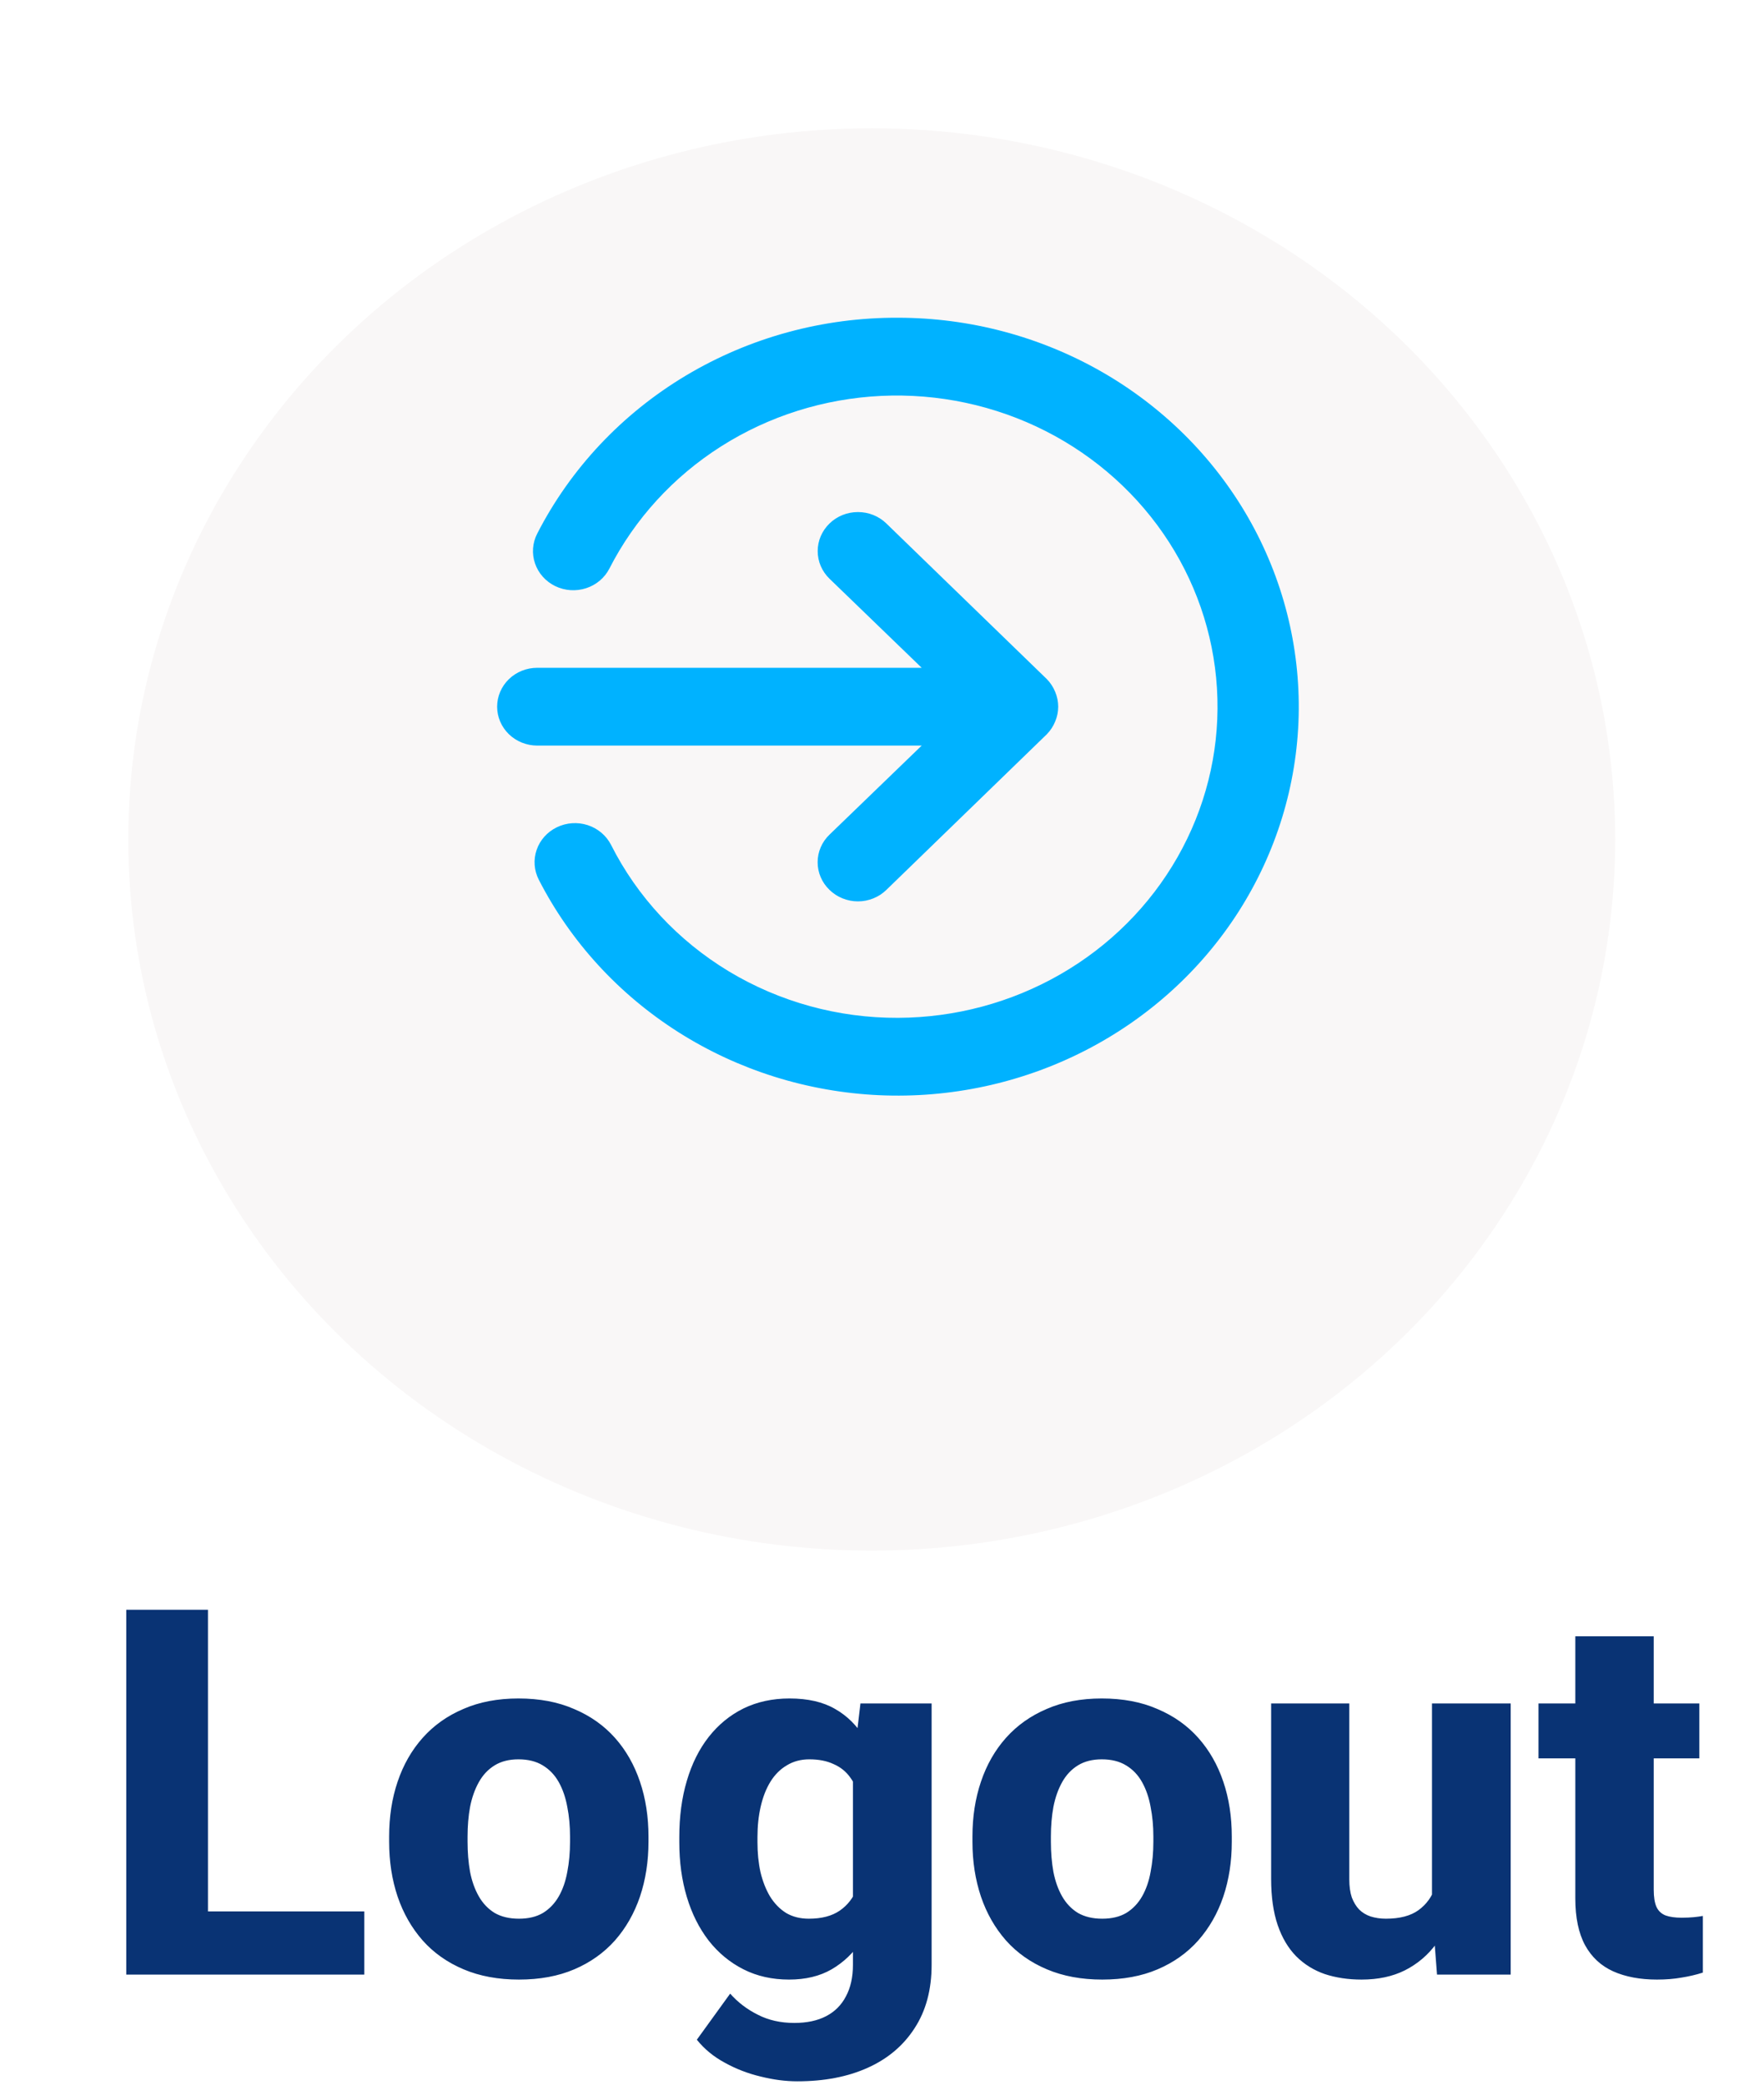 <svg width="55" height="65" viewBox="0 0 55 65" fill="none" xmlns="http://www.w3.org/2000/svg">
<g filter="url(#filter0_d_559_808)">
<ellipse cx="27.18" cy="22.174" rx="23.18" ry="22.174" fill="#F9F7F7"/>
</g>
<path d="M28.738 23.247L25.863 26.024C25.745 26.137 25.652 26.271 25.589 26.419C25.525 26.566 25.493 26.725 25.493 26.885C25.493 27.045 25.525 27.204 25.589 27.351C25.652 27.499 25.745 27.633 25.863 27.746C25.979 27.86 26.117 27.95 26.269 28.011C26.422 28.073 26.585 28.105 26.75 28.105C26.915 28.105 27.078 28.073 27.231 28.011C27.383 27.95 27.521 27.86 27.637 27.746L32.638 22.895C32.751 22.78 32.84 22.644 32.9 22.495C33.025 22.2 33.025 21.869 32.9 21.573C32.84 21.424 32.751 21.288 32.638 21.173L27.637 16.323C27.521 16.209 27.383 16.12 27.23 16.058C27.078 15.997 26.915 15.966 26.75 15.966C26.585 15.966 26.422 15.997 26.27 16.058C26.117 16.12 25.979 16.209 25.863 16.323C25.746 16.436 25.654 16.57 25.59 16.718C25.527 16.865 25.495 17.024 25.495 17.183C25.495 17.343 25.527 17.502 25.59 17.649C25.654 17.797 25.746 17.931 25.863 18.044L28.738 20.822H16.75C16.419 20.822 16.101 20.949 15.866 21.177C15.632 21.404 15.5 21.713 15.5 22.034C15.5 22.356 15.632 22.664 15.866 22.892C16.101 23.119 16.419 23.247 16.75 23.247H28.738ZM28 9.907C25.664 9.897 23.372 10.522 21.383 11.712C19.395 12.902 17.79 14.608 16.75 16.638C16.601 16.927 16.576 17.262 16.682 17.569C16.787 17.876 17.014 18.13 17.312 18.275C17.611 18.42 17.956 18.443 18.273 18.341C18.589 18.239 18.851 18.019 19 17.729C19.79 16.181 20.992 14.866 22.482 13.919C23.972 12.972 25.695 12.429 27.473 12.344C29.252 12.26 31.022 12.638 32.599 13.439C34.177 14.241 35.506 15.436 36.448 16.902C37.39 18.368 37.911 20.052 37.958 21.779C38.005 23.506 37.576 25.214 36.714 26.726C35.853 28.238 34.591 29.5 33.059 30.38C31.527 31.261 29.781 31.729 28 31.736C26.136 31.744 24.308 31.241 22.725 30.287C21.142 29.332 19.868 27.964 19.05 26.339C18.901 26.05 18.639 25.83 18.323 25.727C18.006 25.625 17.661 25.649 17.363 25.794C17.064 25.938 16.837 26.192 16.732 26.499C16.626 26.806 16.651 27.141 16.8 27.431C17.791 29.366 19.297 31.008 21.162 32.189C23.027 33.37 25.183 34.046 27.408 34.148C29.632 34.249 31.844 33.772 33.815 32.766C35.786 31.76 37.444 30.261 38.618 28.425C39.791 26.589 40.438 24.482 40.491 22.322C40.543 20.162 40 18.027 38.918 16.139C37.835 14.251 36.252 12.678 34.333 11.582C32.413 10.487 30.227 9.908 28 9.907Z" fill="#00B2FF"/>
<path d="M11.359 59.598V61.567H5.617V59.598H11.359ZM6.484 50.192V61.567H3.938V50.192H6.484ZM12.133 57.426V57.263C12.133 56.643 12.221 56.072 12.398 55.551C12.575 55.026 12.836 54.57 13.18 54.184C13.523 53.799 13.945 53.499 14.445 53.286C14.945 53.067 15.518 52.958 16.164 52.958C16.82 52.958 17.398 53.067 17.898 53.286C18.404 53.499 18.828 53.799 19.172 54.184C19.516 54.57 19.776 55.026 19.953 55.551C20.13 56.072 20.219 56.643 20.219 57.263V57.426C20.219 58.041 20.13 58.611 19.953 59.138C19.776 59.658 19.516 60.114 19.172 60.505C18.828 60.89 18.406 61.19 17.906 61.403C17.406 61.617 16.831 61.723 16.18 61.723C15.534 61.723 14.958 61.617 14.453 61.403C13.948 61.19 13.523 60.89 13.18 60.505C12.836 60.114 12.575 59.658 12.398 59.138C12.221 58.611 12.133 58.041 12.133 57.426ZM14.578 57.263V57.426C14.578 57.76 14.604 58.072 14.656 58.364C14.713 58.656 14.805 58.911 14.93 59.13C15.055 59.348 15.219 59.52 15.422 59.645C15.63 59.765 15.883 59.825 16.18 59.825C16.477 59.825 16.727 59.765 16.93 59.645C17.133 59.52 17.297 59.348 17.422 59.13C17.547 58.911 17.635 58.656 17.688 58.364C17.745 58.072 17.773 57.76 17.773 57.426V57.263C17.773 56.934 17.745 56.627 17.688 56.341C17.635 56.049 17.547 55.791 17.422 55.567C17.297 55.343 17.13 55.169 16.922 55.044C16.719 54.919 16.466 54.856 16.164 54.856C15.872 54.856 15.625 54.919 15.422 55.044C15.219 55.169 15.055 55.343 14.93 55.567C14.805 55.791 14.713 56.049 14.656 56.341C14.604 56.627 14.578 56.934 14.578 57.263ZM26.828 53.114H29.047V61.263C29.047 62.038 28.87 62.697 28.516 63.239C28.167 63.781 27.68 64.192 27.055 64.473C26.43 64.755 25.698 64.895 24.859 64.895C24.495 64.895 24.115 64.846 23.719 64.747C23.323 64.653 22.951 64.51 22.602 64.317C22.253 64.13 21.961 63.89 21.727 63.598L22.766 62.161C23.005 62.432 23.292 62.651 23.625 62.817C23.958 62.989 24.338 63.075 24.766 63.075C25.156 63.075 25.487 63.005 25.758 62.864C26.029 62.723 26.234 62.518 26.375 62.247C26.521 61.976 26.594 61.648 26.594 61.263V55.091L26.828 53.114ZM21.18 57.442V57.278C21.18 56.638 21.258 56.054 21.414 55.528C21.57 54.997 21.797 54.541 22.094 54.161C22.396 53.776 22.758 53.479 23.18 53.27C23.607 53.062 24.086 52.958 24.617 52.958C25.19 52.958 25.664 53.067 26.039 53.286C26.414 53.499 26.719 53.801 26.953 54.192C27.188 54.578 27.372 55.033 27.508 55.559C27.643 56.08 27.753 56.645 27.836 57.255V57.536C27.753 58.119 27.633 58.663 27.477 59.169C27.32 59.674 27.117 60.119 26.867 60.505C26.617 60.885 26.305 61.184 25.93 61.403C25.56 61.617 25.117 61.723 24.602 61.723C24.076 61.723 23.602 61.617 23.18 61.403C22.758 61.19 22.396 60.89 22.094 60.505C21.797 60.119 21.57 59.666 21.414 59.145C21.258 58.624 21.18 58.057 21.18 57.442ZM23.617 57.278V57.442C23.617 57.776 23.648 58.085 23.711 58.372C23.779 58.658 23.878 58.911 24.008 59.13C24.143 59.348 24.31 59.52 24.508 59.645C24.711 59.765 24.948 59.825 25.219 59.825C25.615 59.825 25.935 59.742 26.18 59.575C26.43 59.403 26.612 59.166 26.727 58.864C26.846 58.562 26.909 58.21 26.914 57.809V56.989C26.914 56.656 26.88 56.356 26.812 56.091C26.745 55.825 26.643 55.601 26.508 55.419C26.378 55.236 26.206 55.098 25.992 55.005C25.784 54.906 25.531 54.856 25.234 54.856C24.969 54.856 24.734 54.919 24.531 55.044C24.328 55.163 24.159 55.333 24.023 55.551C23.888 55.77 23.787 56.028 23.719 56.325C23.651 56.617 23.617 56.934 23.617 57.278ZM30.32 57.426V57.263C30.32 56.643 30.409 56.072 30.586 55.551C30.763 55.026 31.023 54.57 31.367 54.184C31.711 53.799 32.133 53.499 32.633 53.286C33.133 53.067 33.706 52.958 34.352 52.958C35.008 52.958 35.586 53.067 36.086 53.286C36.591 53.499 37.016 53.799 37.359 54.184C37.703 54.57 37.964 55.026 38.141 55.551C38.318 56.072 38.406 56.643 38.406 57.263V57.426C38.406 58.041 38.318 58.611 38.141 59.138C37.964 59.658 37.703 60.114 37.359 60.505C37.016 60.89 36.594 61.19 36.094 61.403C35.594 61.617 35.018 61.723 34.367 61.723C33.721 61.723 33.146 61.617 32.641 61.403C32.135 61.19 31.711 60.89 31.367 60.505C31.023 60.114 30.763 59.658 30.586 59.138C30.409 58.611 30.32 58.041 30.32 57.426ZM32.766 57.263V57.426C32.766 57.76 32.792 58.072 32.844 58.364C32.901 58.656 32.992 58.911 33.117 59.13C33.242 59.348 33.406 59.52 33.609 59.645C33.818 59.765 34.07 59.825 34.367 59.825C34.664 59.825 34.914 59.765 35.117 59.645C35.32 59.52 35.484 59.348 35.609 59.13C35.734 58.911 35.823 58.656 35.875 58.364C35.932 58.072 35.961 57.76 35.961 57.426V57.263C35.961 56.934 35.932 56.627 35.875 56.341C35.823 56.049 35.734 55.791 35.609 55.567C35.484 55.343 35.318 55.169 35.109 55.044C34.906 54.919 34.654 54.856 34.352 54.856C34.06 54.856 33.812 54.919 33.609 55.044C33.406 55.169 33.242 55.343 33.117 55.567C32.992 55.791 32.901 56.049 32.844 56.341C32.792 56.627 32.766 56.934 32.766 57.263ZM44.648 59.528V53.114H47.102V61.567H44.805L44.648 59.528ZM44.906 57.801L45.578 57.786C45.578 58.354 45.51 58.877 45.375 59.356C45.245 59.835 45.047 60.252 44.781 60.606C44.521 60.96 44.195 61.236 43.805 61.434C43.419 61.627 42.969 61.723 42.453 61.723C42.036 61.723 41.654 61.666 41.305 61.551C40.961 61.432 40.664 61.247 40.414 60.997C40.164 60.742 39.971 60.416 39.836 60.02C39.7 59.619 39.633 59.14 39.633 58.583V53.114H42.07V58.598C42.07 58.817 42.096 59.005 42.148 59.161C42.206 59.312 42.281 59.437 42.375 59.536C42.474 59.635 42.594 59.708 42.734 59.755C42.88 59.801 43.039 59.825 43.211 59.825C43.643 59.825 43.982 59.736 44.227 59.559C44.477 59.377 44.651 59.135 44.75 58.833C44.854 58.526 44.906 58.182 44.906 57.801ZM52.984 53.114V54.825H47.969V53.114H52.984ZM49.117 51.02H51.562V58.919C51.562 59.153 51.591 59.333 51.648 59.458C51.706 59.583 51.8 59.671 51.93 59.723C52.06 59.77 52.227 59.794 52.43 59.794C52.575 59.794 52.7 59.788 52.805 59.778C52.909 59.768 53.005 59.755 53.094 59.739V61.505C52.885 61.572 52.664 61.624 52.43 61.661C52.195 61.703 51.94 61.723 51.664 61.723C51.138 61.723 50.682 61.638 50.297 61.466C49.917 61.294 49.625 61.023 49.422 60.653C49.219 60.278 49.117 59.791 49.117 59.192V51.02Z" fill="#093374"/>
<defs>
<filter id="filter0_d_559_808" x="0" y="0" width="54.36" height="52.347" filterUnits="userSpaceOnUse" color-interpolation-filters="sRGB">
<feFlood flood-opacity="0" result="BackgroundImageFix"/>
<feColorMatrix in="SourceAlpha" type="matrix" values="0 0 0 0 0 0 0 0 0 0 0 0 0 0 0 0 0 0 127 0" result="hardAlpha"/>
<feOffset dy="4"/>
<feGaussianBlur stdDeviation="2"/>
<feComposite in2="hardAlpha" operator="out"/>
<feColorMatrix type="matrix" values="0 0 0 0 0 0 0 0 0 0 0 0 0 0 0 0 0 0 0.25 0"/>
<feBlend mode="normal" in2="BackgroundImageFix" result="effect1_dropShadow_559_808"/>
<feBlend mode="normal" in="SourceGraphic" in2="effect1_dropShadow_559_808" result="shape"/>
</filter>
</defs>
</svg>
